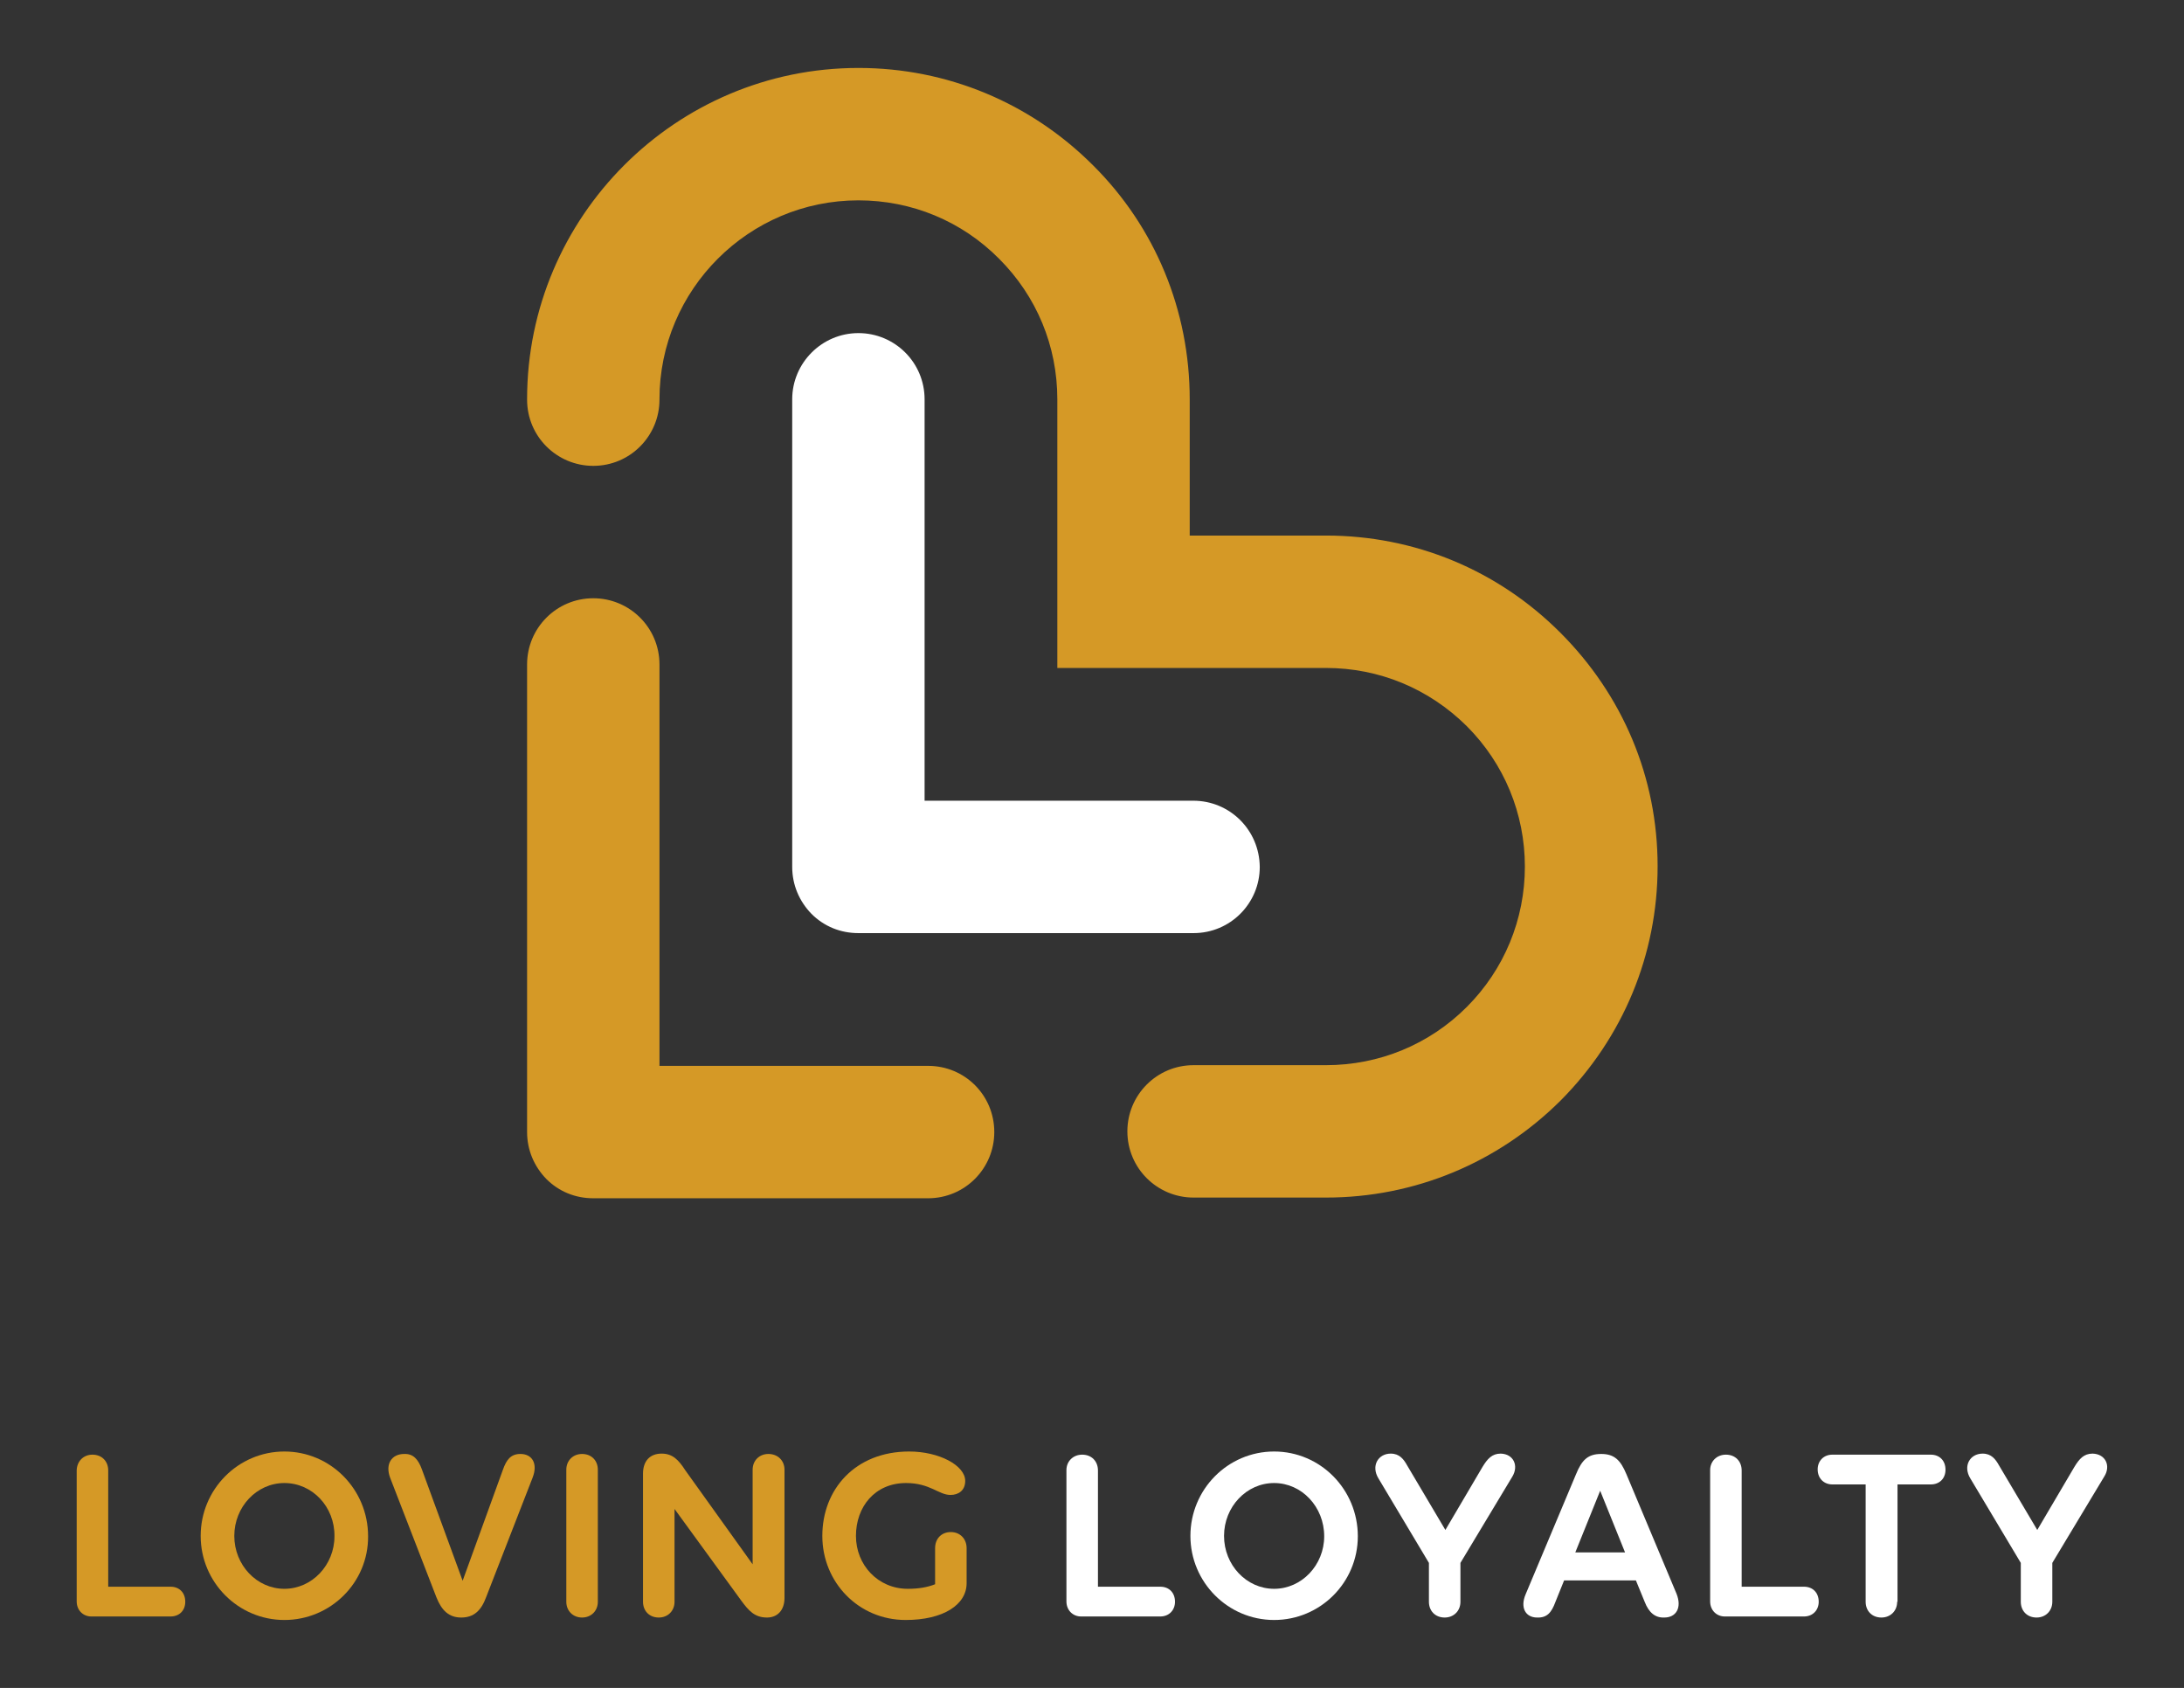 <?xml version="1.0" encoding="UTF-8" standalone="no"?>
<svg
   xmlns:dc="http://purl.org/dc/elements/1.1/"
   xmlns:cc="http://creativecommons.org/ns#"
   xmlns:rdf="http://www.w3.org/1999/02/22-rdf-syntax-ns#"
   xmlns:svg="http://www.w3.org/2000/svg"
   xmlns="http://www.w3.org/2000/svg"
   xmlns:sodipodi="http://sodipodi.sourceforge.net/DTD/sodipodi-0.dtd"
   xmlns:inkscape="http://www.inkscape.org/namespaces/inkscape"
   version="1.1"
   id="Lag_1"
   x="0px"
   y="0px"
   viewBox="0 0 623.6 481.9"
   style="enable-background:new 0 0 623.6 481.9;"
   xml:space="preserve"
   sodipodi:docname="logo_lovingloyalty_vertikal_invert_rgb.svg"
   inkscape:version="1.0.1 (3bc2e813f5, 2020-09-07)"><rect x="0" y="0" width="623.6" height="481.9" fill="#333333" stroke="none"/><defs
   id="defs104" /><sodipodi:namedview
   pagecolor="#ffffff"
   bordercolor="#666666"
   borderopacity="1"
   objecttolerance="10"
   gridtolerance="10"
   guidetolerance="10"
   inkscape:pageopacity="0"
   inkscape:pageshadow="2"
   inkscape:window-width="1920"
   inkscape:window-height="1017"
   id="namedview102"
   showgrid="false"
   inkscape:zoom="1.7126363"
   inkscape:cx="199.40019"
   inkscape:cy="240.95"
   inkscape:window-x="1912"
   inkscape:window-y="-8"
   inkscape:window-maximized="1"
   inkscape:current-layer="Lag_1" />
<style
   type="text/css"
   id="style59">
	.st0{fill:#272A30;}
	.st1{fill:#D59926;}
	.st2{fill:#FFFFFF;}
</style>
<rect
   class="st0"
   width="623.6"
   height="481.9"
   id="rect61"
   style="fill:none" />
<g
   id="g99">
	<g
   id="g79">
		<path
   class="st1"
   d="M26.4,415.3c2.7,0,4.5,1.9,4.5,4.5v33.2h17.8c2.5,0,4.2,1.7,4.2,4.3c0,2.5-1.7,4.2-4.2,4.2H26.1    c-2.4,0-4.2-1.8-4.2-4.3v-37.5C22,417.2,23.8,415.3,26.4,415.3z"
   id="path63" />
		<path
   class="st1"
   d="M81.2,462.5c-13.2,0-23.9-10.8-23.9-24c0-13.3,10.7-24.1,23.9-24.1s23.9,10.8,23.9,24.2    C105.2,451.8,94.4,462.5,81.2,462.5z M81.2,423.4c-7.9,0-14.3,6.8-14.3,15.1c0,8.3,6.4,15.1,14.3,15.1c7.9,0,14.3-6.8,14.3-15    C95.6,430.2,89.2,423.4,81.2,423.4z"
   id="path65" />
		<path
   class="st1"
   d="M152.1,421.8L138.8,456c-1.4,3.8-3.5,5.8-7.1,5.8c-3.5,0-5.6-2-7.1-5.8l-13.2-34.1c-1.5-4,0.5-6.8,4-6.8    c2.5-0.1,4,1.4,5.1,4.5l11.6,31.7l11.5-31.7c1-2.8,2.2-4.5,5-4.5C152,415.1,153.6,417.9,152.1,421.8z"
   id="path67" />
		<path
   class="st1"
   d="M166.2,415.1c2.7,0,4.5,1.9,4.5,4.5v37.7c0,2.6-1.9,4.5-4.5,4.5c-2.6,0-4.5-1.9-4.5-4.5v-37.7    C161.7,417,163.6,415.1,166.2,415.1z"
   id="path69" />
		<path
   class="st1"
   d="M224,419.6v36.6c0,3.5-2,5.6-5,5.6c-3.5,0-5.2-1.9-7.4-4.9l-19-26.1v26.5c0,2.6-1.9,4.5-4.5,4.5    c-2.7,0-4.5-1.9-4.5-4.5v-36.6c0-3.6,2-5.7,5.3-5.7c3.1,0,4.8,1.7,6.8,4.8l19.2,26.8v-27c0-2.6,1.9-4.5,4.5-4.5    C222.1,415.1,224,417,224,419.6z"
   id="path71" />
		<path
   class="st1"
   d="M259.2,453.6c3,0,5.5-0.4,7.8-1.3V442c0-2.7,1.8-4.6,4.5-4.6c2.6,0,4.5,1.9,4.5,4.6v10    c0,6.1-6.6,10.5-17.4,10.5c-13.5,0-23.8-10.8-23.8-24c0-13.3,9.4-24.1,24.8-24.1c8.6,0,16,4,16,8.4c0,2.7-1.9,4-4.2,4    c-3.4,0-5.8-3.4-12.7-3.4c-8.9,0-14.3,6.8-14.3,15.1C244.4,446.8,250.7,453.6,259.2,453.6z"
   id="path73" />
		<path
   class="st1"
   d="M445.5,180.6c-17.9-17.9-41.6-27.7-66.9-27.7h-38.9V114c0-25.3-9.8-49.1-27.6-66.8    c-17.9-17.9-41.7-27.8-67-27.8c-52.2,0-94.6,42.5-94.6,94.6v0.1c0,10.5,8.5,18.9,18.9,18.9c10.5,0,18.9-8.5,18.9-18.9V114    c0-31.3,25.5-56.8,56.8-56.8c15.2,0,29.5,5.9,40.2,16.7c10.7,10.7,16.6,24.9,16.6,40.1v76.7h76.7c15.2,0,29.4,5.9,40.2,16.6    c10.7,10.7,16.6,25,16.6,40.1s-5.9,29.4-16.6,40.1c-10.7,10.7-25,16.6-40.2,16.6l-37.8,0c-10.5,0-18.9,8.5-18.9,18.9    c0,10.5,8.5,18.9,18.9,18.9l37.8,0c25.3,0,49.1-9.9,67-27.7c17.8-17.9,27.7-41.6,27.7-66.9S463.4,198.5,445.5,180.6z"
   id="path75" />
		<path
   class="st1"
   d="M265,304.3l-76.7,0V189.7c0-10.5-8.5-18.9-18.9-18.9c-10.5,0-18.9,8.5-18.9,18.9v133.5c0,5.1,2,9.8,5.5,13.4    c3.6,3.6,8.3,5.5,13.4,5.5H265c10.5,0,18.9-8.5,18.9-18.9C283.9,312.7,275.5,304.3,265,304.3z"
   id="path77" />
	</g>
	<g
   id="g97">
		<path
   class="st2"
   d="M309,415.3c2.7,0,4.5,1.9,4.5,4.5v33.2h17.8c2.5,0,4.2,1.7,4.2,4.3c0,2.4-1.7,4.2-4.2,4.2h-22.6    c-2.4,0-4.2-1.8-4.2-4.3v-37.5C304.5,417.2,306.4,415.3,309,415.3z"
   id="path81" />
		<path
   class="st2"
   d="M363.8,462.5c-13.2,0-23.9-10.8-23.9-24c0-13.3,10.7-24.1,23.9-24.1c13.2,0,23.9,10.8,23.9,24.2    C387.7,451.8,377,462.5,363.8,462.5z M363.8,423.4c-7.9,0-14.3,6.8-14.3,15.1c0,8.3,6.4,15.1,14.3,15.1c7.9,0,14.3-6.8,14.3-15    C378.1,430.2,371.7,423.4,363.8,423.4z"
   id="path83" />
		<path
   class="st2"
   d="M431.8,421.6L417,446.2v11.1c0,2.6-1.9,4.5-4.5,4.5c-2.7,0-4.5-1.9-4.5-4.5v-11.1l-14.4-24.1    c-2.2-3.6-0.1-7.1,3.5-7.1c2.5,0,3.7,1.6,4.7,3.4l10.9,18.4l10.6-18c1.4-2.3,2.7-3.8,5.2-3.8C432.2,415.1,433.7,418.5,431.8,421.6    z"
   id="path85" />
		<path
   class="st2"
   d="M475.2,461.8c-2.6,0.1-4.4-1.4-5.6-4.5l-2.5-6.1h-20.5l-2.5,6.2c-1.1,3-2.4,4.5-5.2,4.4    c-3.3,0-4.9-2.8-3.3-6.6l14.4-34.3c1.7-4.2,3.5-5.8,7.2-5.8c3.7,0,5.5,1.7,7.2,5.8l14.3,34.1C480.3,459,478.6,461.8,475.2,461.8z     M464,443.2l-7.1-17.6l-7.1,17.6H464z"
   id="path87" />
		<path
   class="st2"
   d="M492.8,415.3c2.7,0,4.5,1.9,4.5,4.5v33.2h17.8c2.5,0,4.2,1.7,4.2,4.3c0,2.4-1.7,4.2-4.2,4.2h-22.6    c-2.4,0-4.2-1.8-4.2-4.3v-37.5C488.3,417.2,490.2,415.3,492.8,415.3z"
   id="path89" />
		<path
   class="st2"
   d="M541.7,457.3c0,2.6-1.9,4.5-4.5,4.5c-2.7,0-4.5-1.9-4.5-4.5v-33.5h-9.5c-2.4,0-4.2-1.7-4.2-4.3    c0-2.4,1.7-4.2,4.2-4.2h28.1c2.5,0,4.2,1.7,4.2,4.3c0,2.5-1.7,4.2-4.2,4.2h-9.5V457.3z"
   id="path91" />
		<path
   class="st2"
   d="M600.8,421.6L586,446.2v11.1c0,2.6-1.9,4.5-4.5,4.5c-2.7,0-4.5-1.9-4.5-4.5v-11.1l-14.4-24.1    c-2.2-3.6-0.1-7.1,3.5-7.1c2.5,0,3.7,1.6,4.7,3.4l10.9,18.4l10.6-18c1.4-2.3,2.7-3.8,5.2-3.8C601.2,415.1,602.8,418.5,600.8,421.6    z"
   id="path93" />
		<path
   class="st2"
   d="M340.7,228.6l-76.7,0V114c0-10.5-8.5-18.9-18.9-18.9s-18.9,8.5-18.9,18.9v133.5c0,5.1,2,9.8,5.5,13.4    c3.6,3.6,8.3,5.5,13.4,5.5h95.7c10.5,0,18.9-8.5,18.9-18.9C359.6,237,351.2,228.6,340.7,228.6z"
   id="path95" />
	</g>
</g>
</svg>
